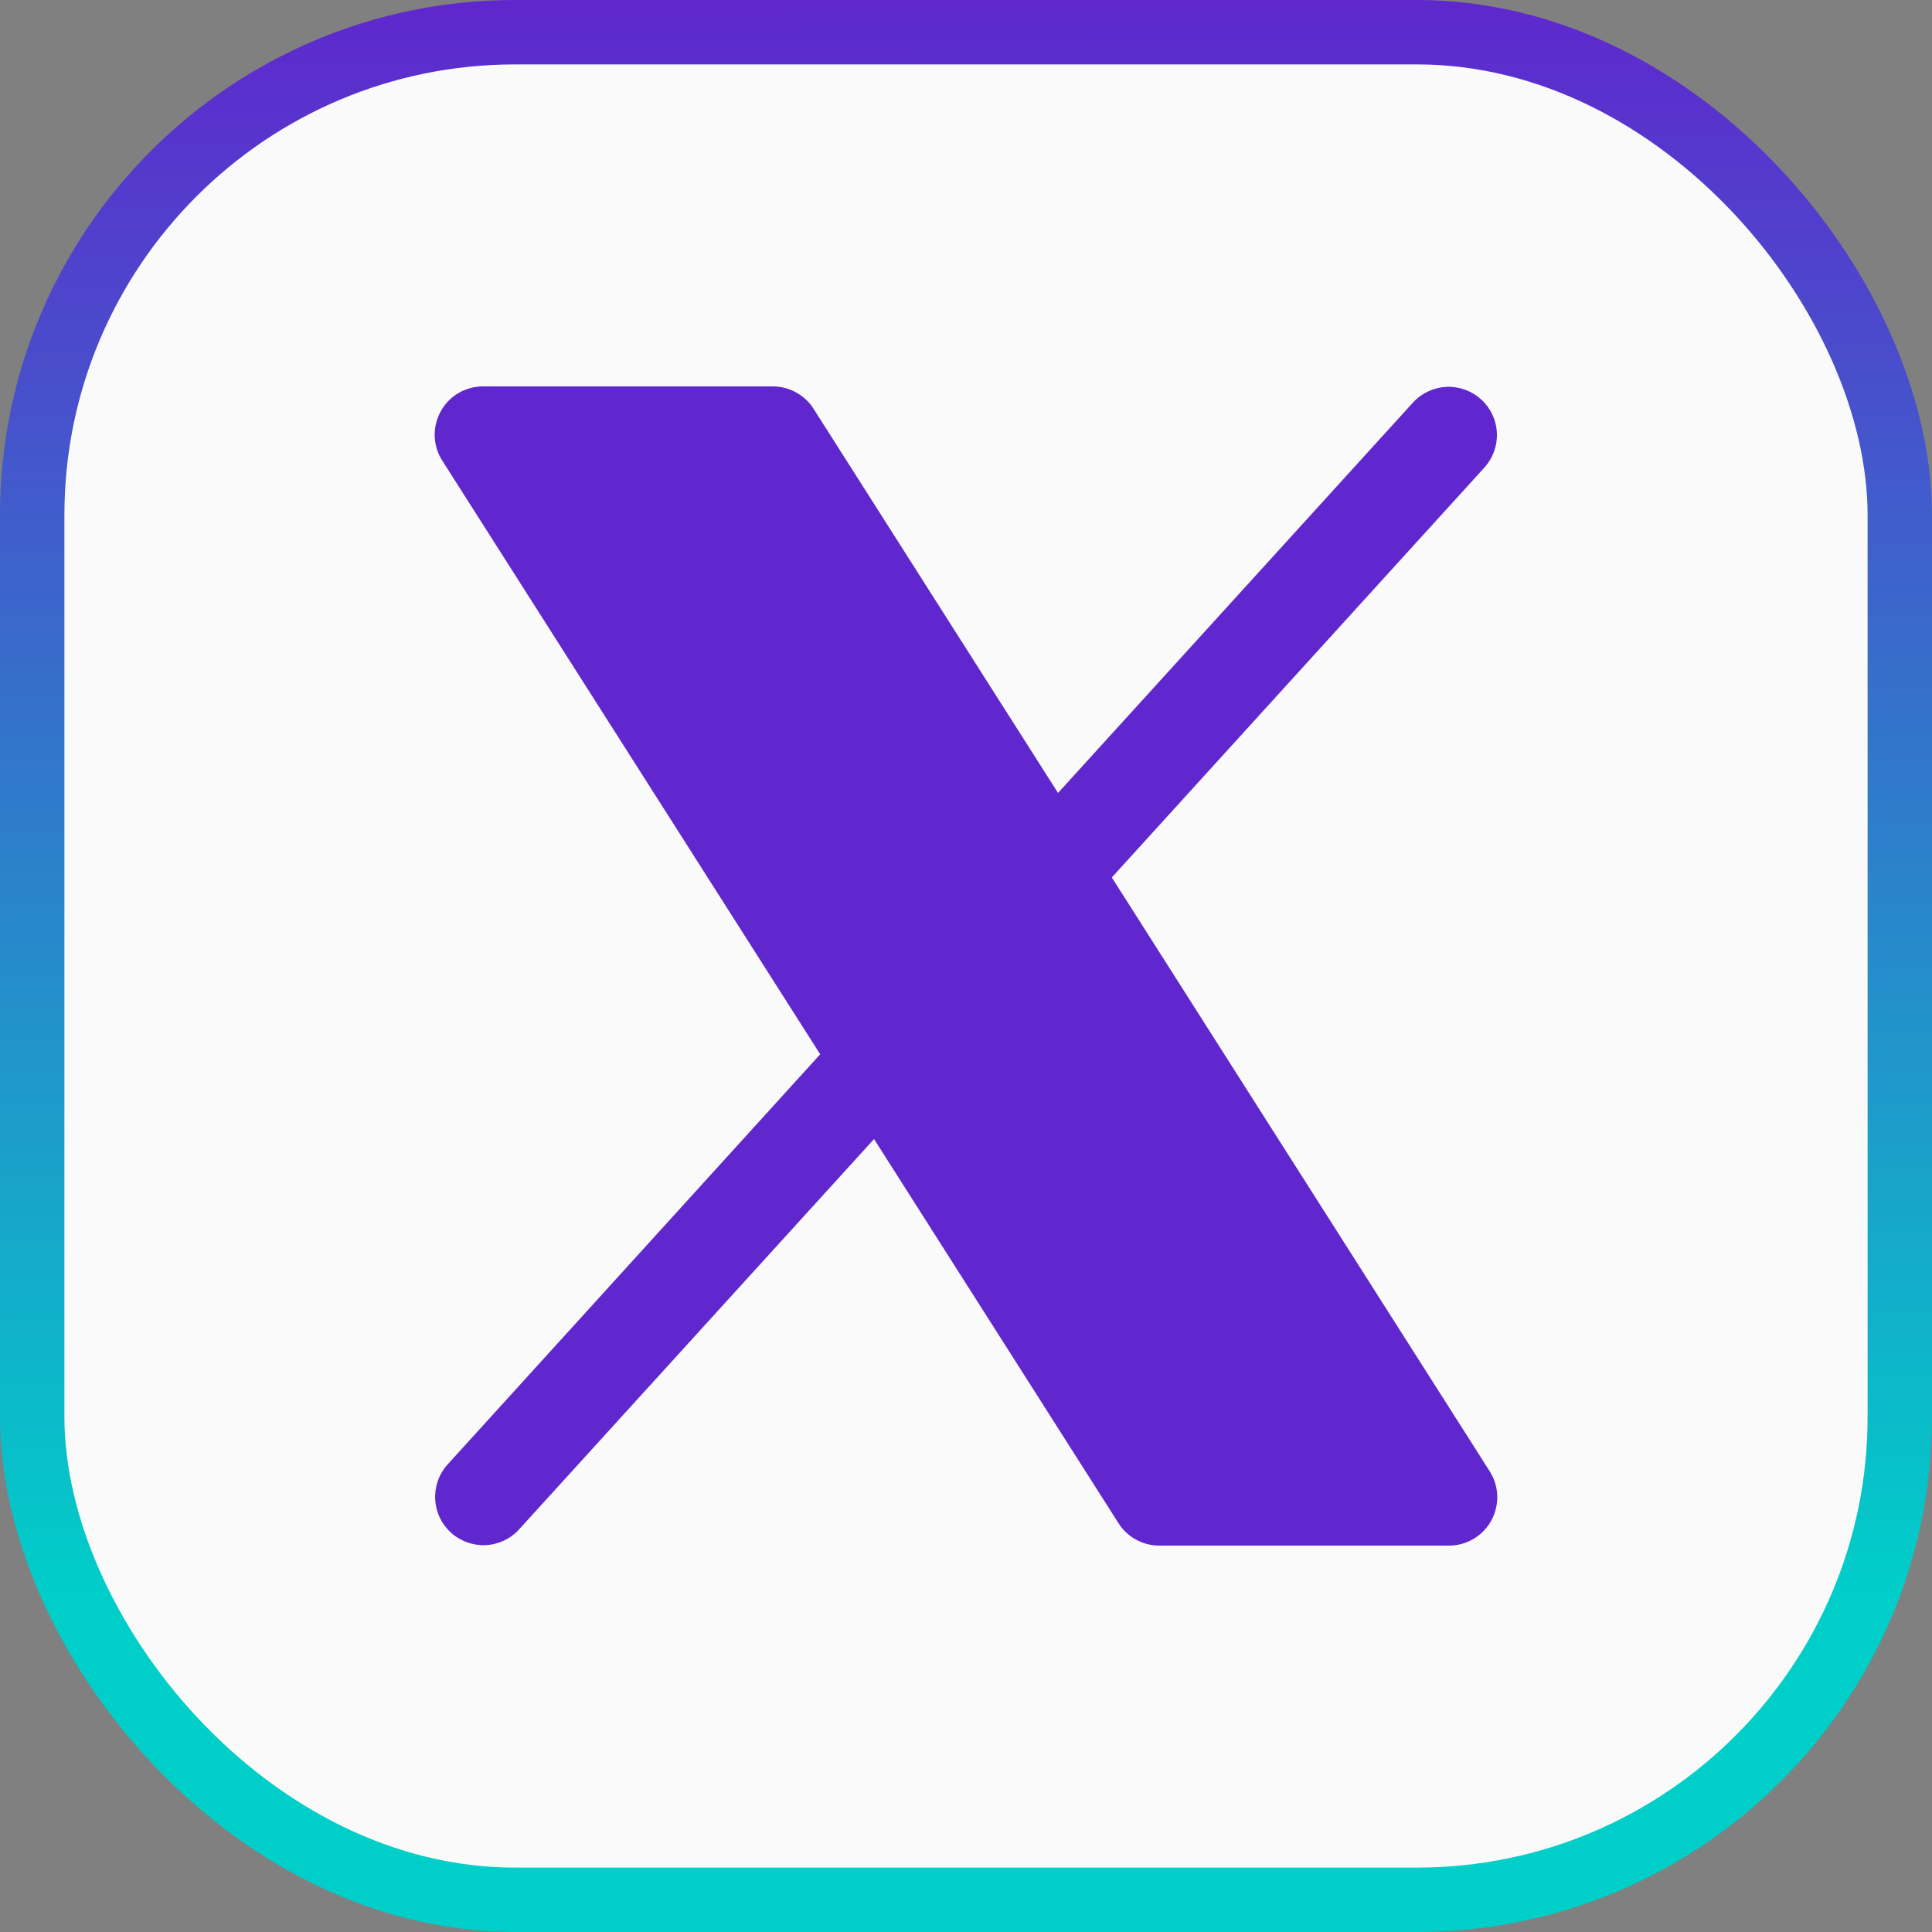 <svg width="30" height="30" viewBox="0 0 30 30" fill="none" xmlns="http://www.w3.org/2000/svg">
<rect x="0" y="0" width="30" height="30" fill="#808080" stroke="none"/>
<rect x="0.5" y="0.5" width="29" height="29" rx="7.5" fill="#FAFAFB"/>
<rect x="0.5" y="0.5" width="29" height="29" rx="7.5" stroke="url(#paint0_linear_493_179)"/>
<path d="M23.157 23.611C23.092 23.729 22.997 23.827 22.882 23.895C22.766 23.964 22.635 24 22.5 24H18C17.874 24 17.75 23.968 17.639 23.907C17.529 23.846 17.435 23.759 17.368 23.652L13.572 17.687L8.055 23.754C7.921 23.899 7.735 23.985 7.538 23.993C7.341 24.001 7.148 23.931 7.002 23.798C6.856 23.666 6.768 23.481 6.758 23.284C6.747 23.087 6.814 22.893 6.945 22.746L12.736 16.371L6.868 7.153C6.795 7.04 6.755 6.909 6.75 6.775C6.746 6.64 6.778 6.507 6.843 6.389C6.907 6.271 7.002 6.173 7.118 6.104C7.234 6.036 7.366 6 7.5 6H12C12.127 6 12.251 6.032 12.361 6.093C12.472 6.154 12.566 6.241 12.633 6.348L16.429 12.313L21.945 6.246C22.08 6.101 22.266 6.016 22.463 6.007C22.66 5.999 22.853 6.069 22.999 6.202C23.145 6.334 23.233 6.519 23.243 6.716C23.254 6.913 23.186 7.107 23.055 7.254L17.264 13.625L23.133 22.848C23.205 22.961 23.245 23.092 23.249 23.226C23.253 23.36 23.221 23.493 23.157 23.611Z" fill="#5F27CD"/>
<defs>
<linearGradient id="paint0_linear_493_179" x1="15" y1="-6.04901e-08" x2="15.068" y2="24.743" gradientUnits="userSpaceOnUse">
<stop stop-color="#5F27CD"/>
<stop offset="1" stop-color="#00CEC9"/>
</linearGradient>
</defs>
</svg>
